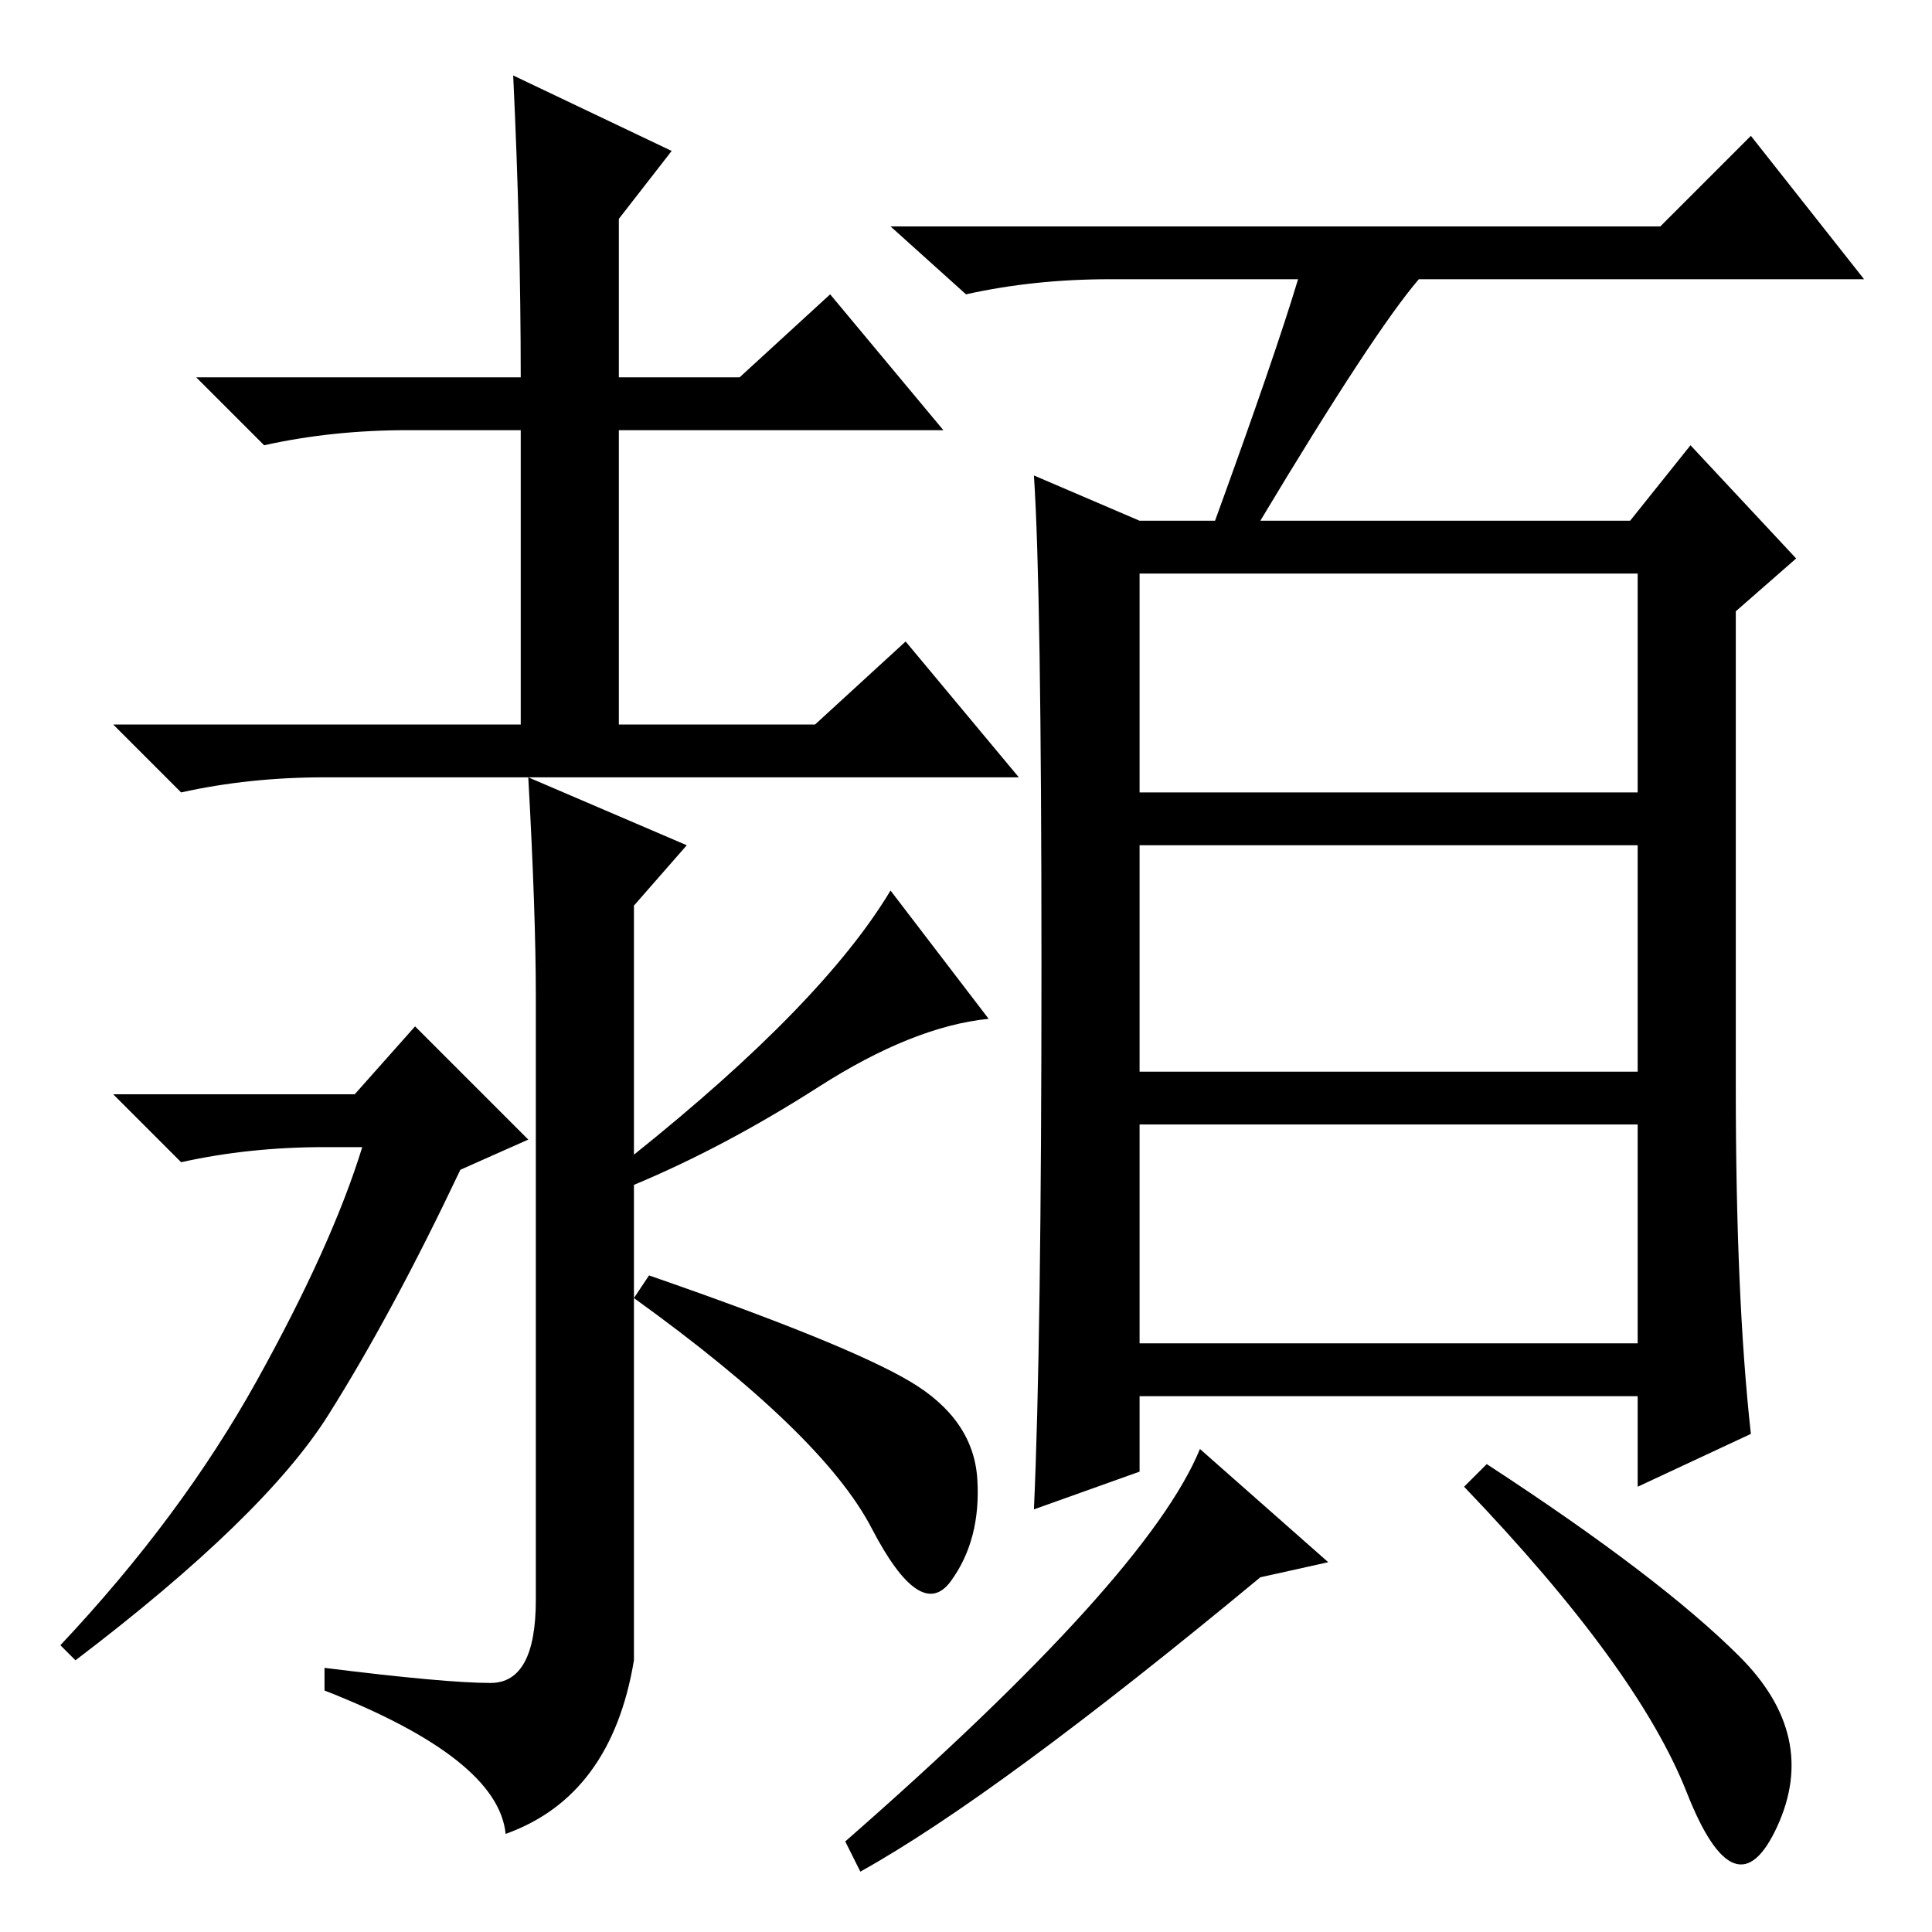<?xml version="1.0" standalone="no"?>
<!DOCTYPE svg PUBLIC "-//W3C//DTD SVG 1.1//EN" "http://www.w3.org/Graphics/SVG/1.1/DTD/svg11.dtd" >
<svg xmlns="http://www.w3.org/2000/svg" xmlns:xlink="http://www.w3.org/1999/xlink" version="1.1" viewBox="0 -36 256 256">
  <g transform="matrix(1 0 0 -1 0 220)">
   <path fill="currentColor"
d="M151 151h66v29h-66v-29zM151 114h66v30h-66v-30zM151 78h66v29h-66v-29zM172 219h-25q-10 0 -19 -2l-10 9h102l12 12l15 -19h-59q-6 -7 -21 -32h49l8 10l14 -15l-8 -7v-63q0 -28 2 -46l-15 -7v12h-66v-10l-14 -5q1 22 1 72t-1 65l14 -6h10q8 22 11 32zM176 49l-9 -2
q-35 -29 -53 -39l-2 4q40 35 47 52zM230.5 36.5q10.5 -10.5 5 -22.5t-12 4.5t-29.5 40.5l3 3q23 -15 33.5 -25.5zM54 199q-10 0 -19 -2l-9 9h43q0 19 -1 40l21 -10l-7 -9v-21h16l12 11l15 -18h-43v-39h26l12 11l15 -18h-92q-10 0 -19 -2l-9 9h54v39h-15zM108.5 112
q-12.5 -8 -24.5 -13v-63q-3 -18 -17 -23q-1 10 -24 19v3q16 -2 22 -2t6 11v80q0 11 -1 29l21 -9l-7 -8v-33q25 20 34 35l13 -17q-10 -1 -22.5 -9zM120.5 73q8.5 -5 9 -13t-3.5 -13.5t-10.5 7t-31.5 30.5l2 3q26 -9 34.5 -14zM47 111l8 9l15 -15l-9 -4q-9 -19 -17.5 -32.5
t-33.5 -32.5l-2 2q16 17 26 35t14 31h-5q-10 0 -19 -2l-9 9h32z" />
  </g>

</svg>
